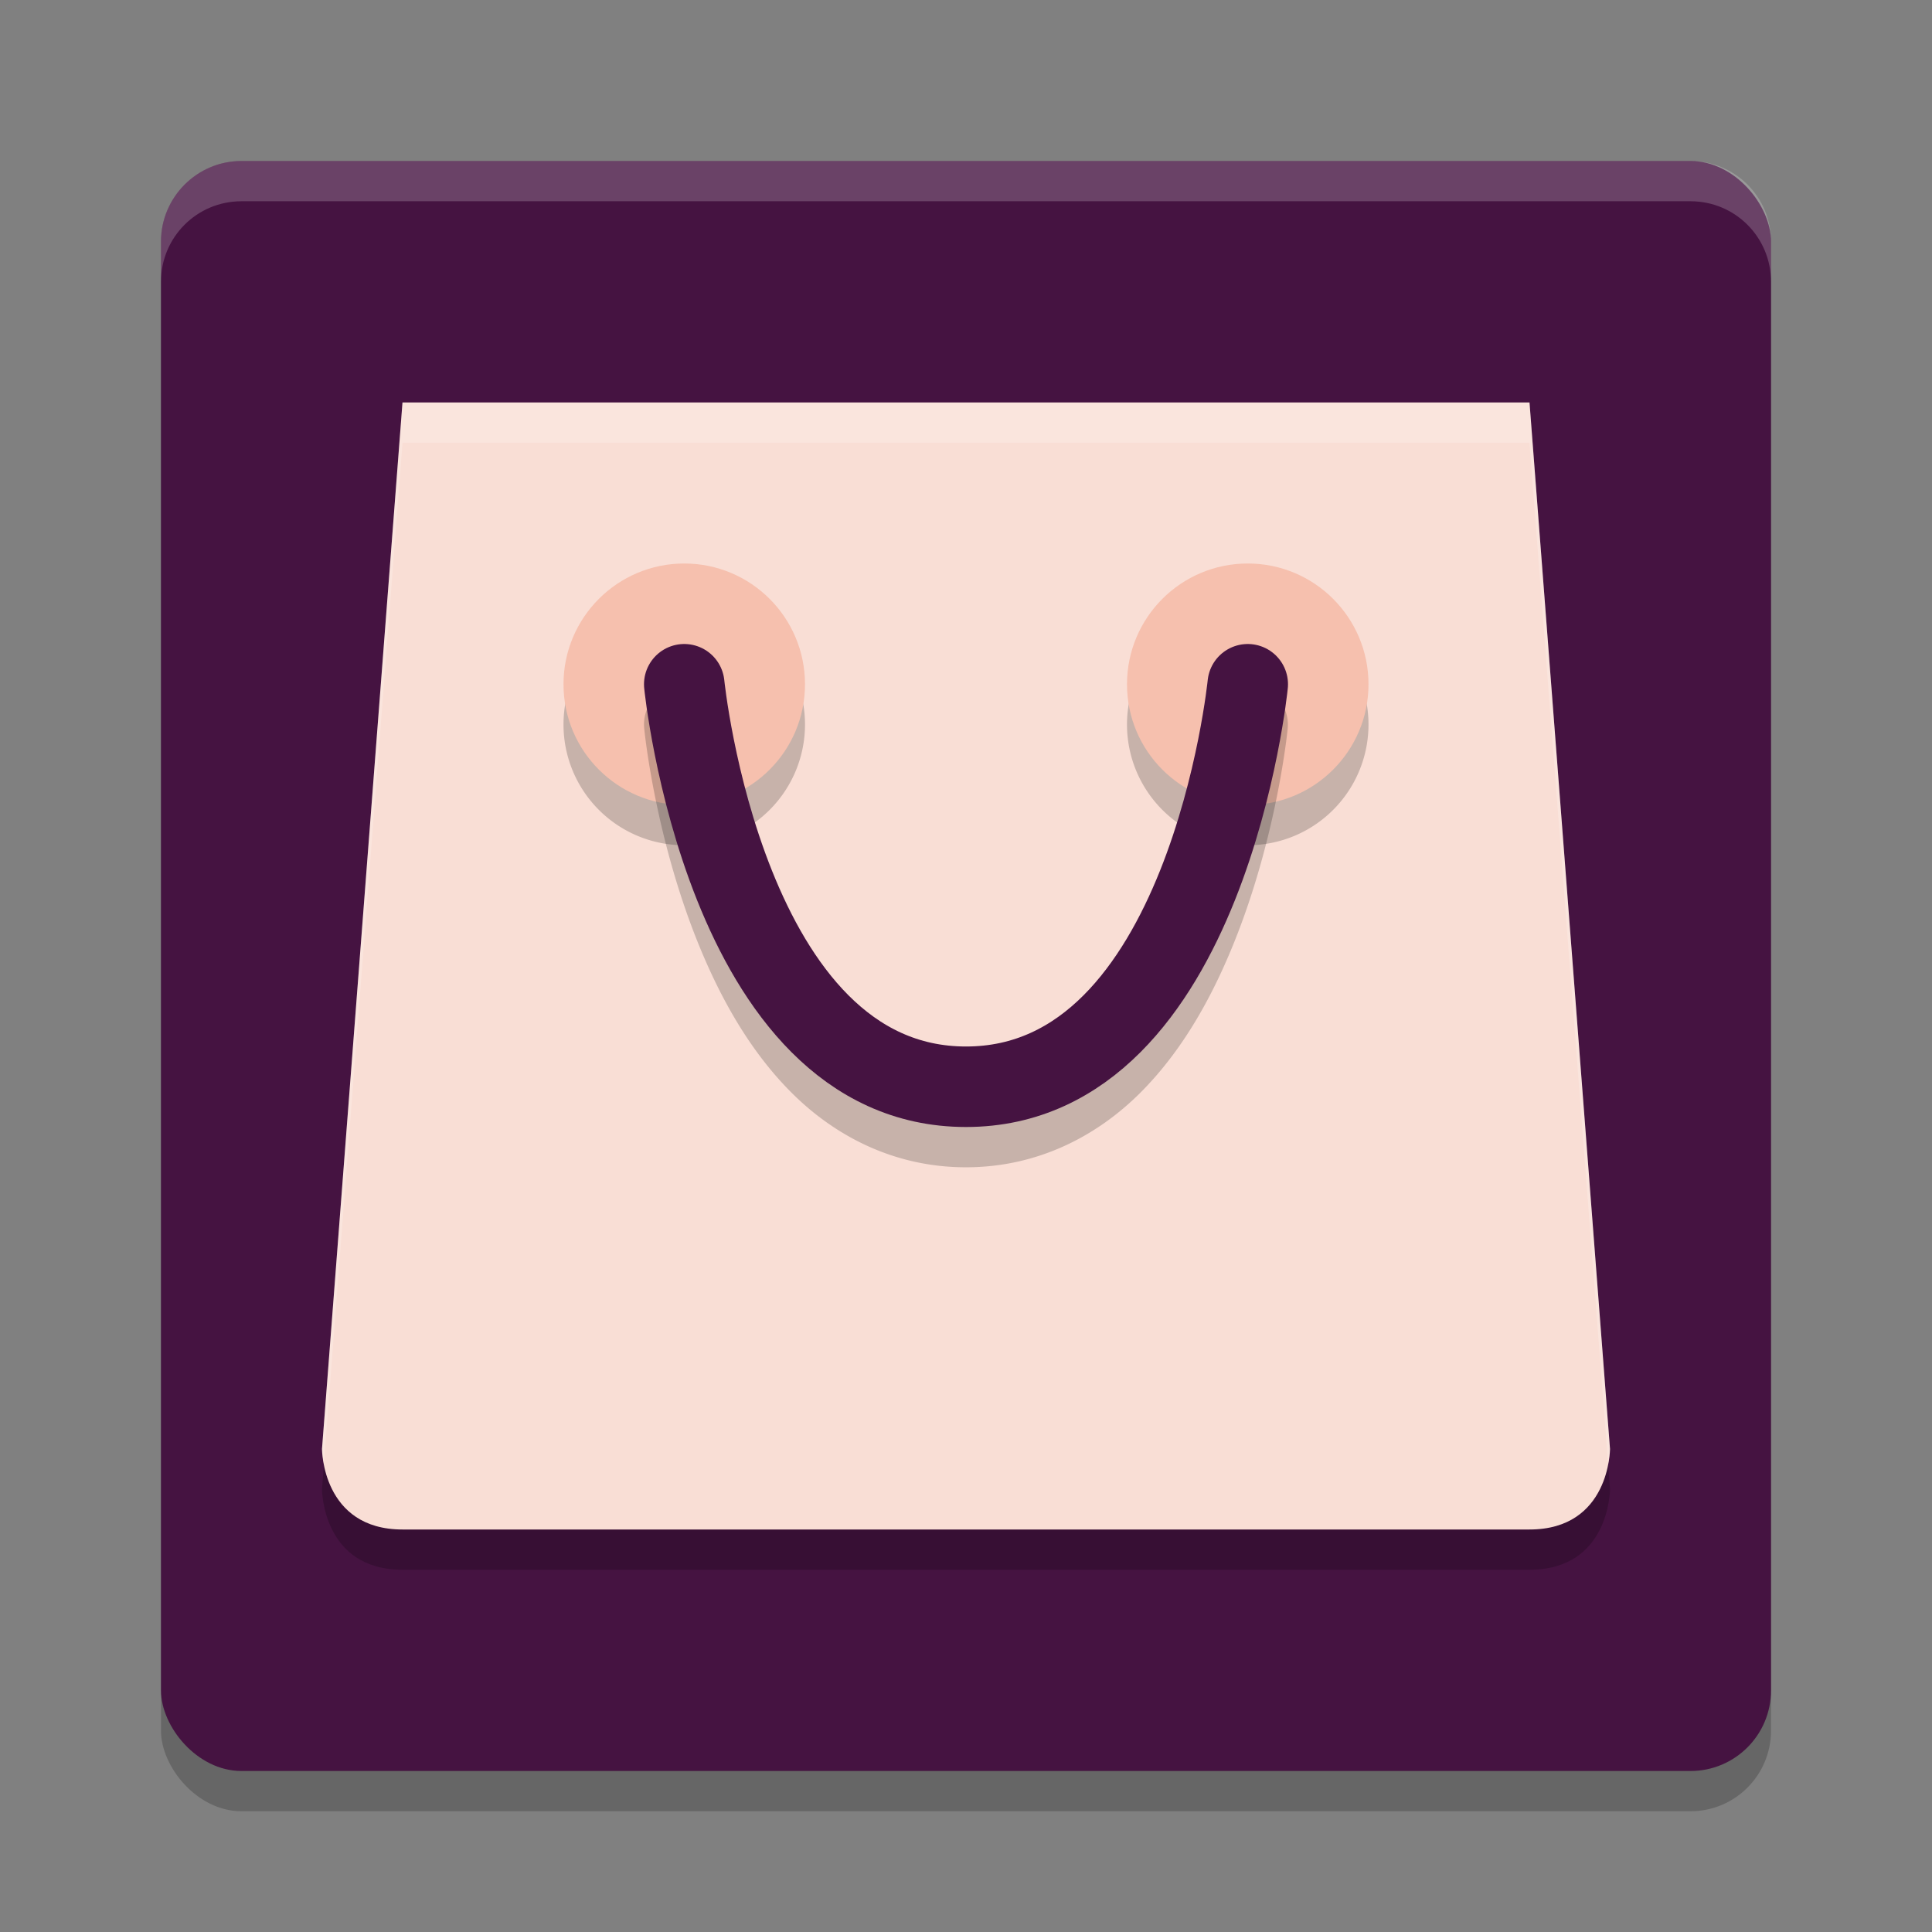 <svg xmlns="http://www.w3.org/2000/svg" height="48" width="48" version="1.1">
 <rect width="100%" height="100%" fill="#808080" stroke="none"/>
 <rect style="opacity:.2" rx="2" ry="2" height="40" width="40" y="5" x="4"/>
 <rect style="fill:#451341" rx="2" ry="2" height="40" width="40" y="4" x="4"/>
 <path d="m10 11-2 26s0 2 2 2h28c2 0 2-2 2-2l-2-26z" style="opacity:.2"/>
 <path d="m10 10-2 26s0 2 2 2h28c2 0 2-2 2-2l-2-26z" style="fill:#f9ded5"/>
 <path d="m17 15a3 3 0 0 0 -3 3 3 3 0 0 0 3 3 3 3 0 0 0 3 -3 3 3 0 0 0 -3 -3zm14 0a3 3 0 0 0 -3 3 3 3 0 0 0 3 3 3 3 0 0 0 3 -3 3 3 0 0 0 -3 -3z" style="opacity:.2"/>
 <circle cx="17" cy="17" r="3" style="fill:#f6c0ae"/>
 <circle cx="31" cy="17" r="3" style="fill:#f6c0ae"/>
 <path d="m16.984 17a0.999 0.999 0 0 0 -0.977 1.113s0.252 2.609 1.316 5.266c0.532 1.328 1.265 2.692 2.344 3.77 1.079 1.078 2.555 1.852 4.332 1.852s3.253-0.774 4.332-1.852c1.079-1.078 1.812-2.441 2.344-3.77 1.064-2.657 1.316-5.266 1.316-5.266a0.999 0.999 0 1 0 -1.988 -0.199s-0.248 2.386-1.184 4.723c-0.468 1.168-1.106 2.303-1.902 3.098-0.796 0.795-1.695 1.266-2.918 1.266s-2.122-0.471-2.918-1.266c-0.796-0.795-1.434-1.929-1.902-3.098-0.936-2.337-1.184-4.723-1.184-4.723a0.999 0.999 0 0 0 -1.012 -0.914z" style="opacity:.2"/>
 <path d="m17 17s1 10 7 10 7-10 7-10" style="stroke-linejoin:round;stroke:#451341;stroke-linecap:round;stroke-width:2px;fill:none"/>
 <path style="opacity:.2;fill:#ffffff" d="m6 4c-1.108 0-2 0.892-2 2v1c0-1.108 0.892-2 2-2h36c1.108 0 2 0.892 2 2v-1c0-1.108-0.892-2-2-2z"/>
 <path style="opacity:.2;fill:#ffffff" d="m10 10-2 26s0.008 0.155 0.047 0.367l1.953-25.367h28l1.953 25.367c0.039-0.212 0.047-0.367 0.047-0.367l-2-26z"/>
</svg>
